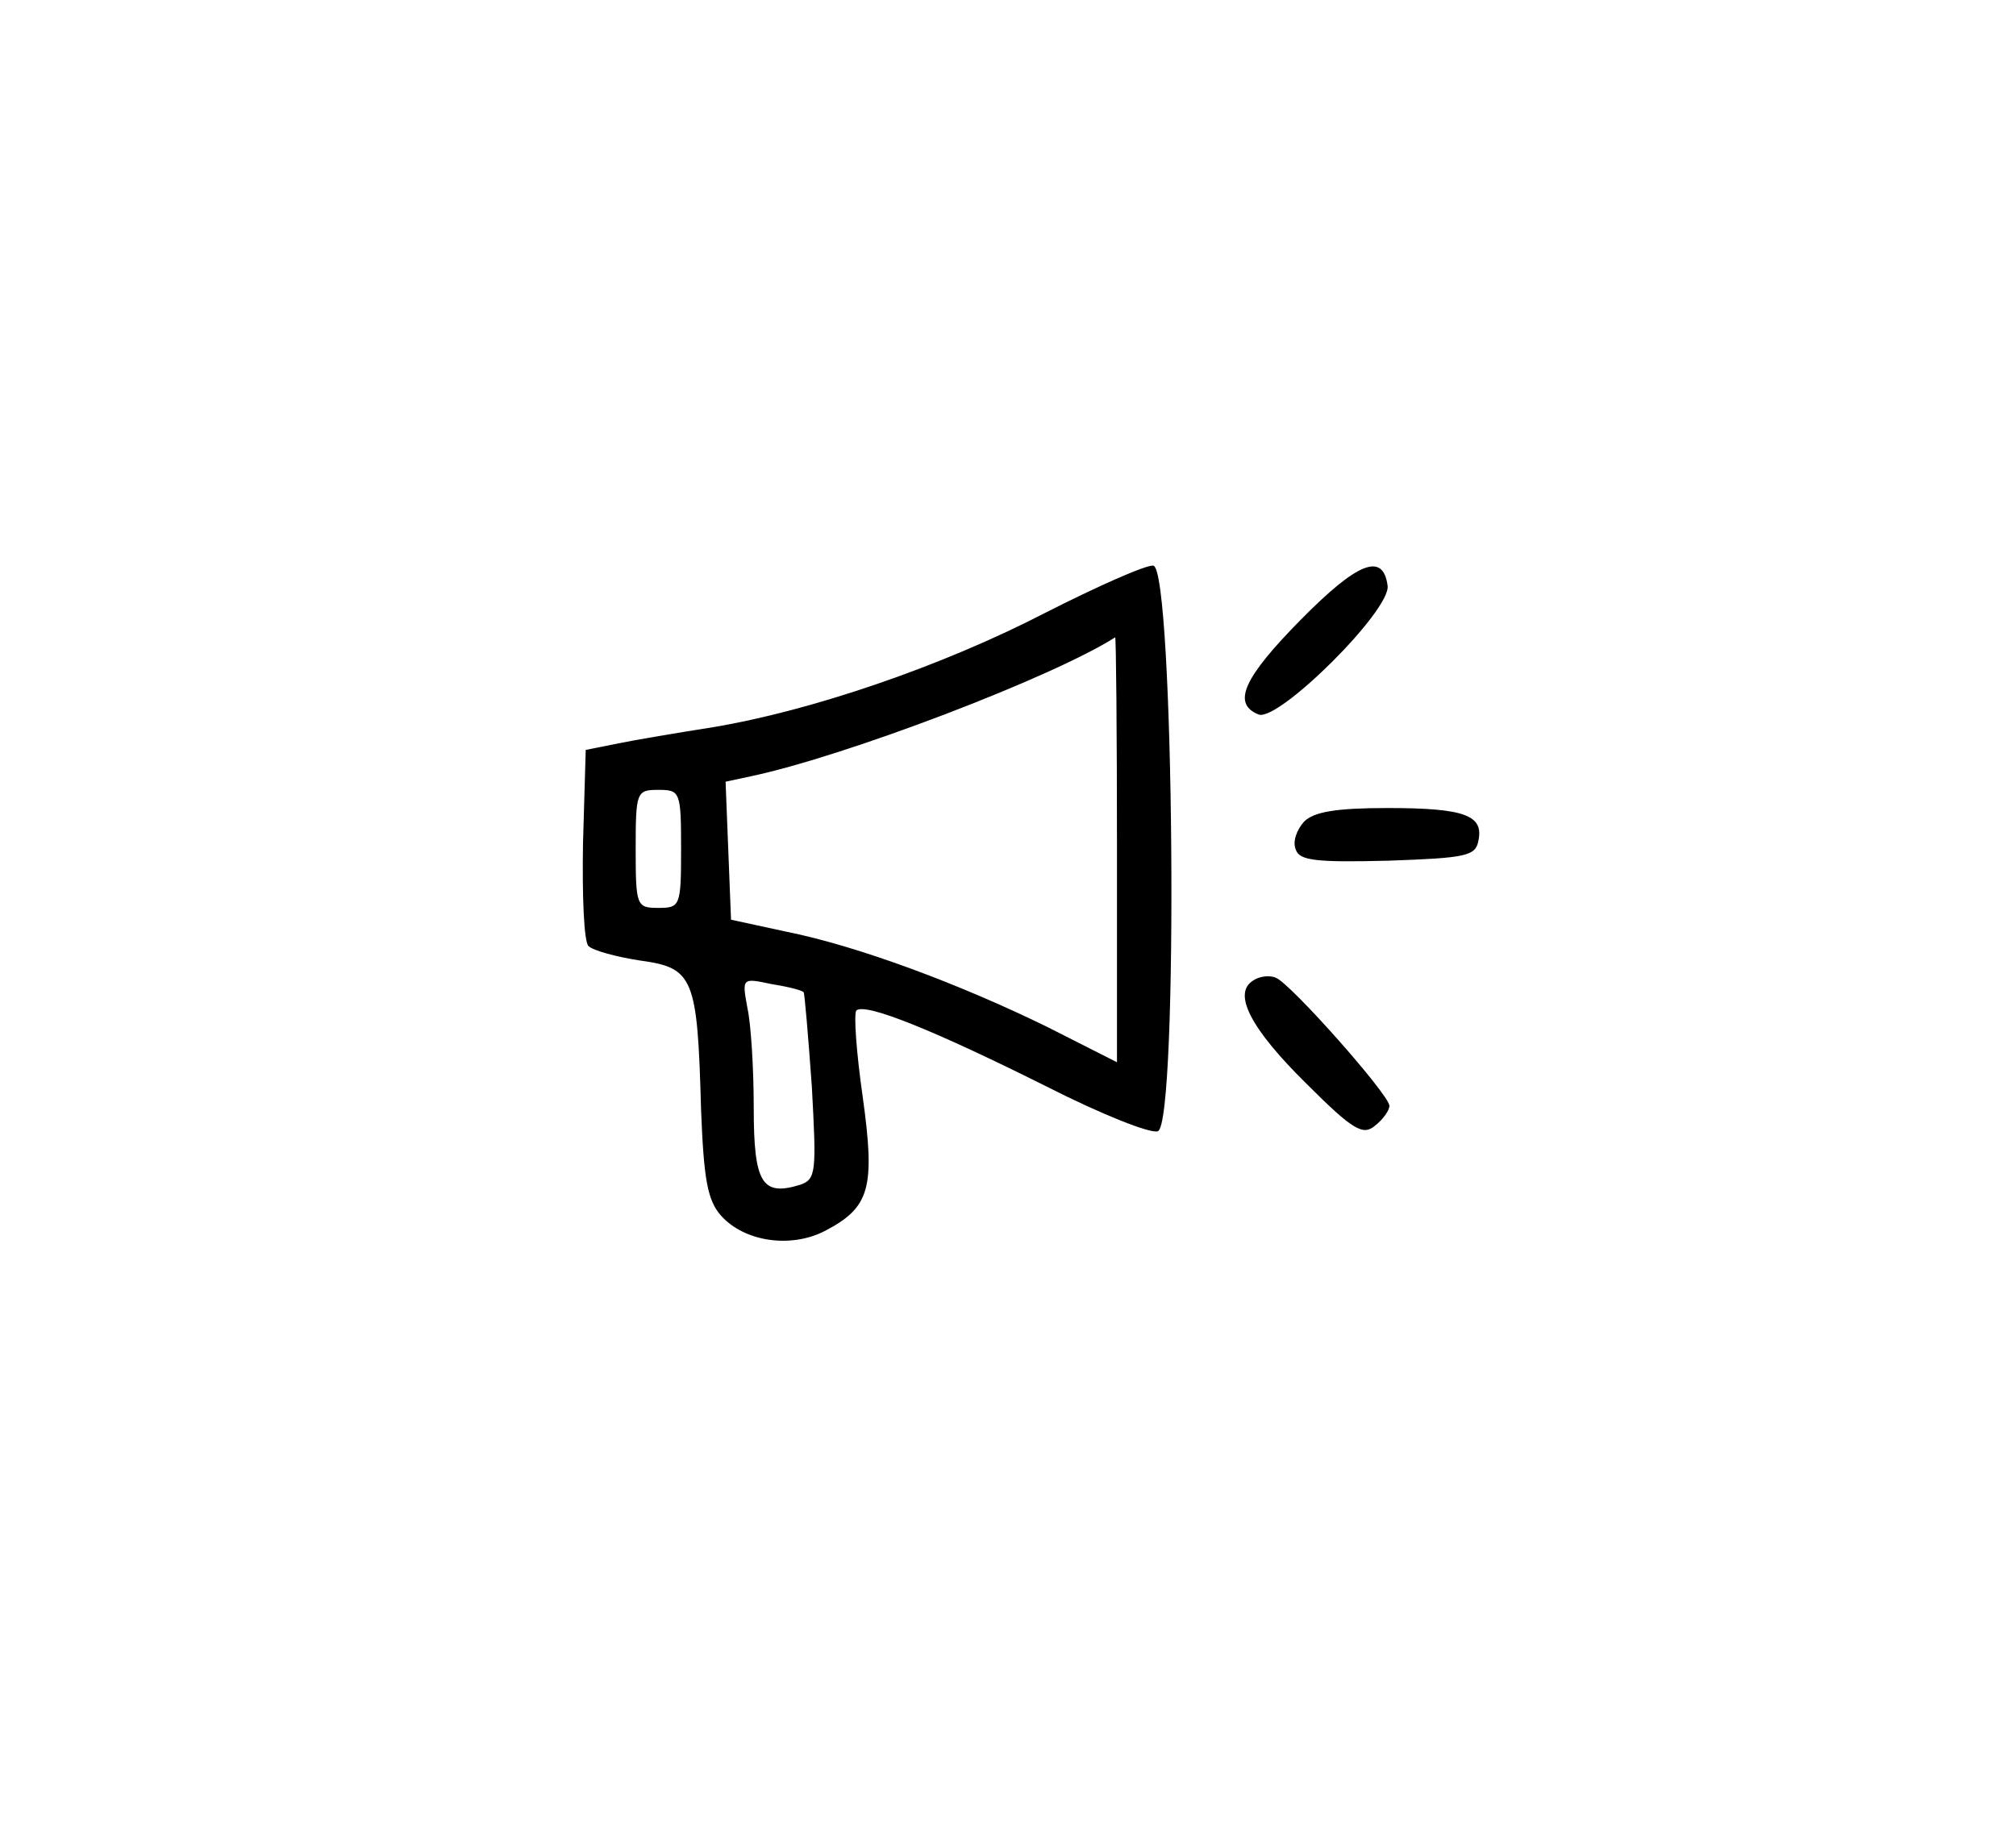 <?xml version="1.0" standalone="no"?>
<!DOCTYPE svg PUBLIC "-//W3C//DTD SVG 20010904//EN"
 "http://www.w3.org/TR/2001/REC-SVG-20010904/DTD/svg10.dtd">
<svg version="1.0" xmlns="http://www.w3.org/2000/svg"
 width="222pt" height="203pt" viewBox="0 0 222 203"
 preserveAspectRatio="xMidYMid meet">
<g transform="translate(0,203) scale(0.1,-0.1)"
fill="#000000" stroke="none">
<path d="M1151 1355 c-114 -59 -258 -108 -366 -126 -38 -6 -86 -14 -105 -18
l-35 -7 -3 -103 c-1 -58 1 -108 6 -113 5 -5 31 -12 57 -16 59 -8 63 -19 67
-164 3 -77 7 -100 22 -117 26 -29 77 -36 114 -17 50 26 56 47 42 148 -7 49
-10 91 -7 95 10 9 88 -23 210 -84 59 -30 114 -52 122 -49 23 8 18 620 -5 623
-8 1 -62 -23 -119 -52z m79 -260 l0 -235 -77 39 c-96 47 -208 89 -288 105
l-60 13 -3 76 -3 76 28 6 c104 22 332 109 401 153 1 1 2 -104 2 -233z m-480 0
c0 -63 -1 -65 -25 -65 -24 0 -25 2 -25 65 0 63 1 65 25 65 24 0 25 -2 25 -65z
m135 -158 c1 -1 5 -48 9 -104 5 -93 5 -102 -13 -108 -42 -13 -51 2 -51 85 0
43 -3 92 -7 110 -6 33 -6 33 27 26 19 -3 34 -7 35 -9z"/>
<path d="M1432 1347 c-62 -63 -76 -92 -46 -104 22 -8 146 115 142 142 -5 37
-33 26 -96 -38z"/>
<path d="M1436 1125 c-8 -9 -13 -22 -9 -31 4 -12 23 -14 102 -12 85 3 96 5 99
22 6 28 -15 36 -100 36 -56 0 -81 -4 -92 -15z"/>
<path d="M1380 950 c-23 -14 -3 -53 59 -114 51 -51 62 -57 75 -46 9 7 16 17
16 22 0 12 -109 135 -125 141 -6 3 -18 2 -25 -3z"/>
</g>
</svg>
